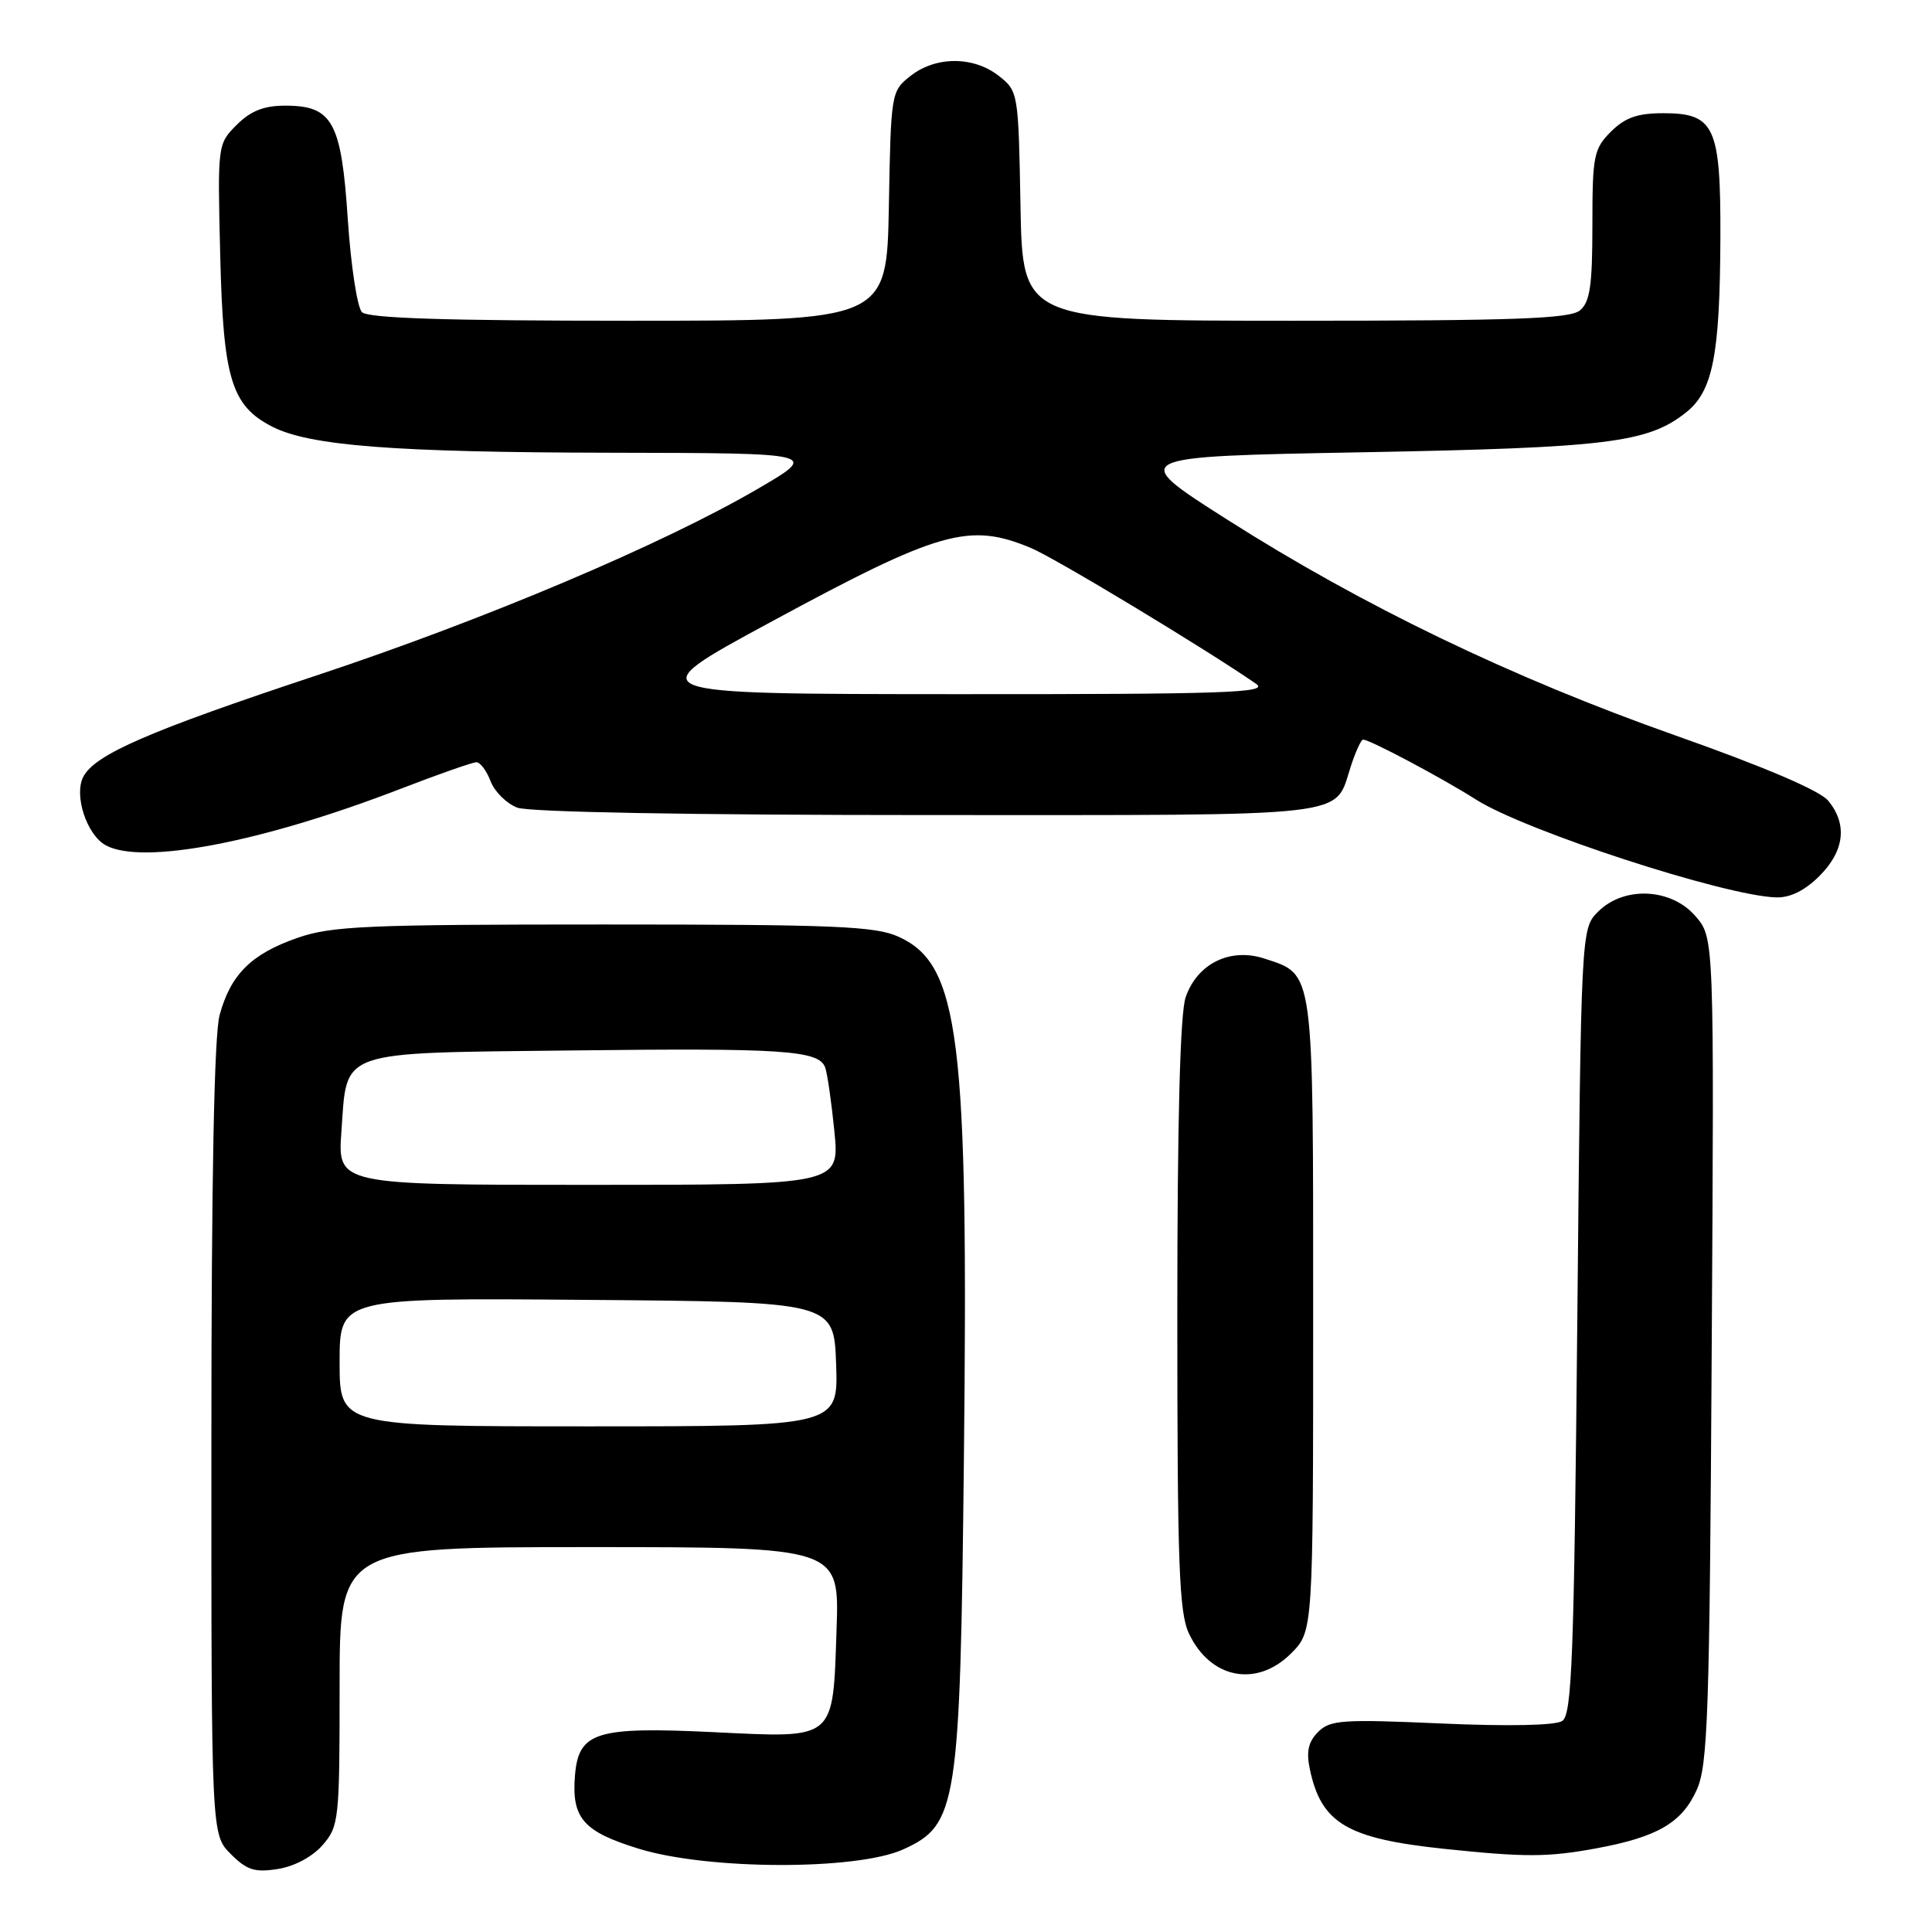 <?xml version="1.0" encoding="UTF-8" standalone="no"?>
<!DOCTYPE svg PUBLIC "-//W3C//DTD SVG 1.1//EN" "http://www.w3.org/Graphics/SVG/1.1/DTD/svg11.dtd" >
<svg xmlns="http://www.w3.org/2000/svg" xmlns:xlink="http://www.w3.org/1999/xlink" version="1.1" viewBox="0 0 256 256">
 <g >
 <path fill="currentColor"
d=" M 42.75 244.48 C 44.91 241.99 45.00 241.14 45.00 223.44 C 45.00 205.00 45.00 205.00 78.11 205.00 C 111.22 205.00 111.22 205.00 110.85 215.86 C 110.34 230.74 110.87 230.30 94.57 229.52 C 78.97 228.77 76.67 229.49 76.19 235.23 C 75.72 240.91 77.26 242.69 84.62 244.96 C 93.80 247.80 113.53 247.85 119.69 245.05 C 126.85 241.80 127.22 239.41 127.72 193.50 C 128.34 137.35 127.15 127.80 119.08 124.13 C 115.99 122.72 110.65 122.50 80.00 122.50 C 48.52 122.50 43.92 122.70 39.39 124.28 C 33.29 126.41 30.57 129.12 29.10 134.50 C 28.38 137.15 28.01 156.17 28.01 190.80 C 28.00 243.09 28.00 243.09 30.57 245.66 C 32.72 247.81 33.76 248.14 36.82 247.65 C 39.01 247.31 41.41 246.02 42.75 244.48 Z  M 211.55 244.91 C 219.61 243.42 222.86 241.53 224.82 237.18 C 226.30 233.92 226.53 227.27 226.81 178.88 C 227.14 124.27 227.14 124.27 224.67 121.41 C 221.46 117.67 215.18 117.37 211.76 120.80 C 209.50 123.05 209.50 123.05 209.00 175.06 C 208.57 219.82 208.29 227.21 207.00 228.04 C 206.09 228.64 199.82 228.76 190.96 228.37 C 177.88 227.79 176.24 227.90 174.66 229.49 C 173.37 230.78 173.07 232.08 173.55 234.37 C 175.05 241.59 178.46 243.62 191.35 244.98 C 202.13 246.11 205.09 246.10 211.55 244.91 Z  M 171.08 219.08 C 174.00 216.15 174.00 216.15 174.00 174.30 C 174.00 127.99 174.16 129.20 167.56 127.02 C 163.03 125.53 158.66 127.66 157.11 132.12 C 156.37 134.24 156.00 148.32 156.00 174.25 C 156.00 207.38 156.23 213.69 157.55 216.47 C 160.39 222.46 166.52 223.64 171.08 219.08 Z  M 241.08 116.08 C 244.41 112.75 244.82 109.22 242.25 106.10 C 241.13 104.75 233.84 101.63 222.00 97.45 C 200.26 89.77 180.56 80.28 162.50 68.78 C 149.50 60.50 149.50 60.50 180.50 59.93 C 213.03 59.33 218.37 58.67 223.42 54.64 C 226.97 51.82 227.90 47.05 227.96 31.47 C 228.01 16.77 227.20 15.00 220.40 15.00 C 216.97 15.00 215.33 15.58 213.45 17.45 C 211.18 19.73 211.00 20.63 211.00 29.83 C 211.00 37.84 210.68 40.02 209.35 41.13 C 208.01 42.23 200.72 42.50 171.60 42.50 C 135.50 42.50 135.50 42.50 135.22 27.30 C 134.95 12.26 134.92 12.08 132.34 10.05 C 129.00 7.43 124.00 7.43 120.66 10.05 C 118.08 12.08 118.05 12.26 117.78 27.30 C 117.50 42.50 117.50 42.50 83.30 42.50 C 59.08 42.50 48.77 42.17 47.96 41.36 C 47.34 40.74 46.50 35.24 46.09 29.14 C 45.24 16.13 44.07 14.00 37.80 14.00 C 34.96 14.00 33.22 14.69 31.36 16.55 C 28.83 19.08 28.82 19.16 29.18 33.80 C 29.57 50.16 30.65 53.73 36.02 56.51 C 40.98 59.07 52.12 59.94 81.00 59.99 C 108.50 60.04 108.50 60.04 100.50 64.72 C 87.86 72.11 64.27 82.09 42.00 89.48 C 19.78 96.85 12.63 99.95 11.05 102.90 C 9.75 105.33 11.49 110.66 14.04 112.02 C 18.93 114.64 34.75 111.60 53.06 104.53 C 58.09 102.59 62.62 101.00 63.13 101.00 C 63.63 101.00 64.48 102.13 65.01 103.52 C 65.53 104.90 67.13 106.48 68.55 107.02 C 70.12 107.61 91.47 108.00 122.99 108.00 C 180.26 108.00 176.72 108.41 179.00 101.51 C 179.63 99.58 180.36 98.00 180.61 98.00 C 181.50 98.00 191.00 103.04 195.60 105.96 C 202.13 110.10 228.47 118.69 235.33 118.91 C 237.20 118.97 239.14 118.01 241.08 116.08 Z  M 45.00 180.49 C 45.00 171.97 45.00 171.97 77.75 172.24 C 110.50 172.50 110.50 172.50 110.79 180.75 C 111.08 189.00 111.08 189.00 78.04 189.00 C 45.00 189.00 45.00 189.00 45.00 180.49 Z  M 45.24 149.91 C 46.02 139.01 44.47 139.55 75.78 139.19 C 103.77 138.86 108.47 139.17 109.33 141.42 C 109.62 142.18 110.17 145.99 110.56 149.90 C 111.26 157.00 111.26 157.00 77.99 157.00 C 44.73 157.00 44.73 157.00 45.24 149.91 Z  M 102.00 82.49 C 124.53 70.29 128.41 69.19 136.60 72.61 C 139.82 73.95 159.76 85.99 166.47 90.63 C 168.15 91.80 162.24 92.00 126.47 91.98 C 84.50 91.96 84.50 91.96 102.00 82.49 Z "/>
</g>
</svg>